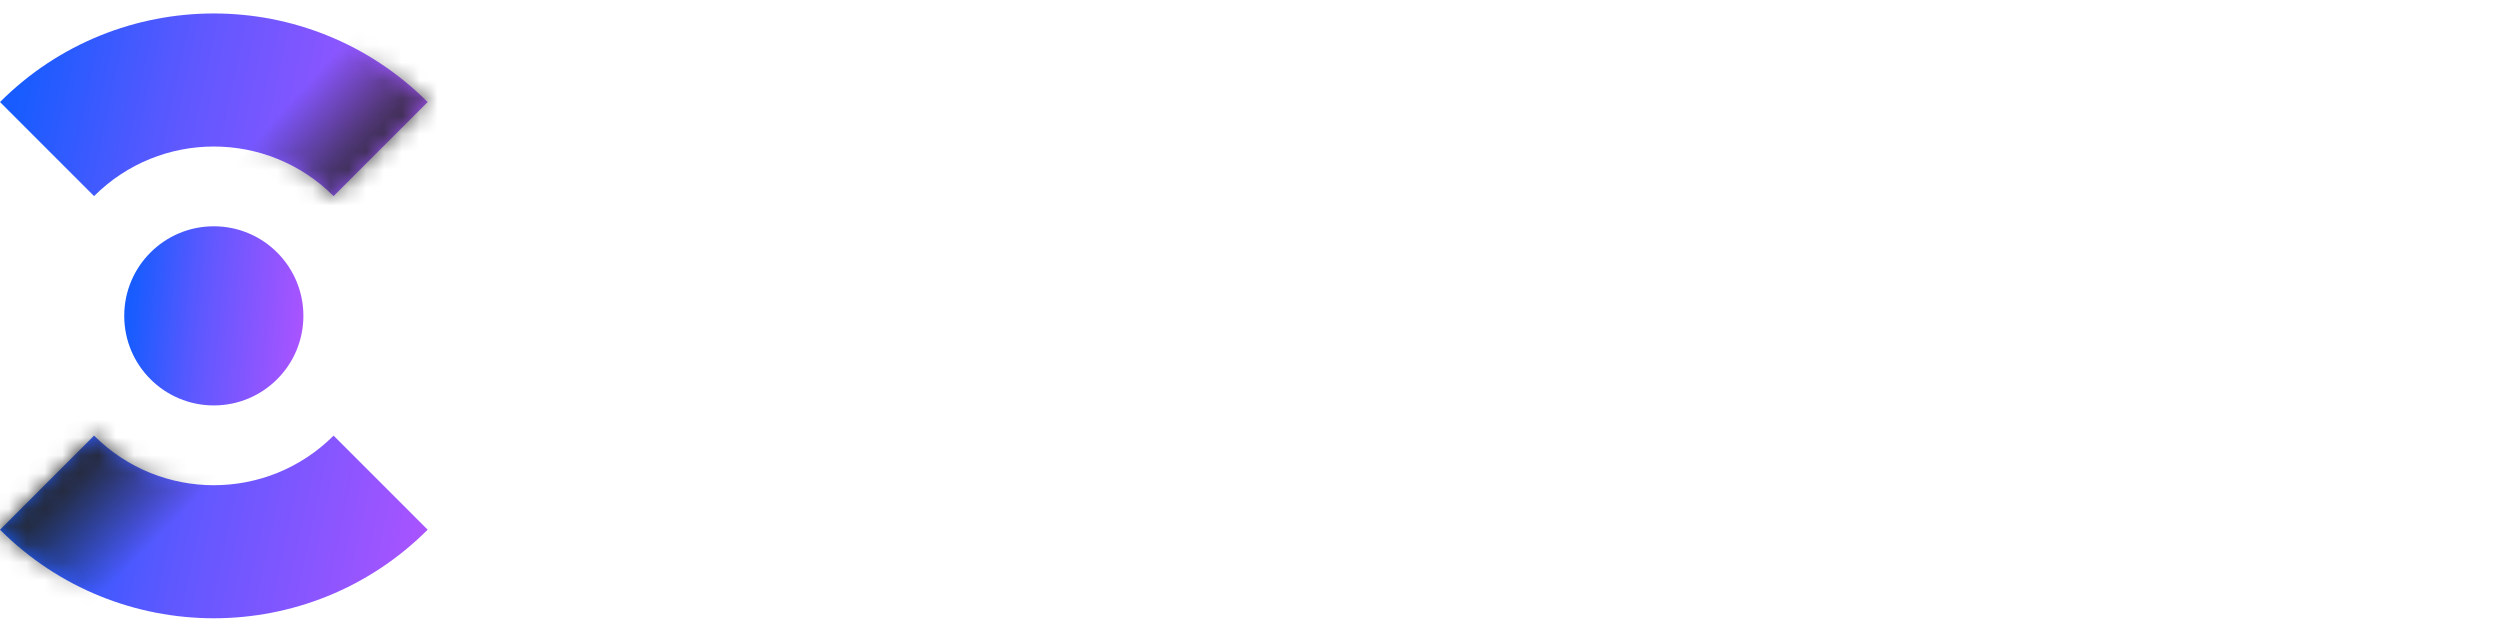 <svg width="140" height="35" viewBox="0 0 140 35" fill="none" xmlns="http://www.w3.org/2000/svg">
<g id="&#208;&#177;&#208;&#190;&#209;&#128;&#208;&#176;&#208;&#178;&#209;&#130;&#208;&#190; &#208;&#187;&#208;&#190;&#208;&#179;&#208;&#190; RGB 1" clip-path="url(#clip0_4628_79922)">
<g id="Layer_x0020_1">
<g id="_3044734689056">
<path id="Vector" d="M39.024 11.904C41.074 11.904 42.718 12.524 43.958 13.763C45.198 15.003 45.818 16.631 45.818 18.646C45.818 20.764 45.146 22.464 43.803 23.747C42.46 25.03 40.678 25.672 38.456 25.672C36.062 25.672 34.211 24.935 32.903 23.463C31.594 21.991 30.939 19.911 30.939 17.225C30.939 14.142 31.607 11.71 32.941 9.928C34.276 8.145 36.355 6.901 39.179 6.195L43.829 5.059V8.752L39.205 9.889C36.915 10.457 35.563 11.551 35.15 13.169C36.304 12.326 37.595 11.904 39.024 11.904ZM35.899 21.177C36.571 21.849 37.419 22.184 38.443 22.184C39.468 22.184 40.316 21.849 40.988 21.177C41.659 20.506 41.995 19.653 41.995 18.62C41.995 17.587 41.659 16.73 40.988 16.05C40.316 15.369 39.472 15.029 38.456 15.029C37.767 15.029 37.152 15.184 36.609 15.494C36.067 15.804 35.645 16.23 35.343 16.773C35.042 17.315 34.892 17.931 34.892 18.62C34.892 19.653 35.227 20.506 35.899 21.177ZM93.168 11.309H95.983V25.258H93.013L92.703 24.018C91.428 25.121 89.921 25.672 88.182 25.672C86.081 25.672 84.338 24.97 82.952 23.566C81.565 22.163 80.872 20.402 80.872 18.284C80.872 16.183 81.565 14.435 82.952 13.04C84.338 11.645 86.081 10.948 88.182 10.948C89.956 10.948 91.48 11.516 92.754 12.653L93.168 11.309ZM85.767 21.022C86.482 21.745 87.386 22.107 88.479 22.107C89.573 22.107 90.481 21.745 91.204 21.022C91.928 20.299 92.289 19.386 92.289 18.284C92.289 17.182 91.928 16.269 91.204 15.546C90.481 14.823 89.577 14.461 88.492 14.461C87.769 14.461 87.119 14.629 86.542 14.965C85.965 15.3 85.513 15.757 85.186 16.334C84.859 16.911 84.695 17.561 84.695 18.284C84.695 19.386 85.052 20.299 85.767 21.022ZM55.032 25.672C53.602 25.672 52.311 25.353 51.157 24.716C50.003 24.079 49.103 23.196 48.458 22.068C47.812 20.94 47.489 19.687 47.489 18.31C47.489 16.192 48.204 14.435 49.633 13.04C51.062 11.645 52.862 10.948 55.032 10.948C57.184 10.948 58.975 11.645 60.404 13.04C61.834 14.435 62.548 16.192 62.548 18.31C62.548 20.411 61.829 22.163 60.392 23.566C58.953 24.97 57.167 25.672 55.032 25.672ZM55.032 22.133C56.116 22.133 57.003 21.775 57.692 21.061C58.381 20.346 58.725 19.429 58.725 18.31C58.725 17.191 58.381 16.273 57.692 15.559C57.003 14.844 56.112 14.487 55.019 14.487C53.925 14.487 53.034 14.844 52.345 15.559C51.656 16.273 51.312 17.191 51.312 18.31C51.312 18.861 51.402 19.377 51.583 19.86C51.764 20.342 52.018 20.746 52.345 21.074C52.672 21.401 53.064 21.659 53.52 21.849C53.977 22.038 54.48 22.133 55.032 22.133ZM71.943 10.948C74.043 10.948 75.787 11.645 77.173 13.04C78.56 14.435 79.253 16.192 79.253 18.31C79.253 20.428 78.555 22.189 77.16 23.592C75.766 24.996 74.026 25.697 71.943 25.697C70.513 25.697 69.23 25.31 68.094 24.535V30.321H64.323V11.335H66.828L67.474 12.601C68.714 11.499 70.203 10.948 71.943 10.948ZM68.907 21.048C69.622 21.771 70.526 22.133 71.62 22.133C72.713 22.133 73.621 21.771 74.345 21.048C75.068 20.325 75.43 19.412 75.43 18.31C75.43 17.587 75.266 16.932 74.939 16.346C74.612 15.761 74.16 15.305 73.583 14.978C73.006 14.65 72.356 14.487 71.633 14.487C70.909 14.487 70.255 14.65 69.669 14.978C69.084 15.305 68.632 15.761 68.313 16.346C67.995 16.932 67.835 17.587 67.835 18.31C67.835 19.412 68.193 20.325 68.907 21.048ZM108.684 17.871C109.321 18.163 109.816 18.59 110.169 19.149C110.522 19.709 110.699 20.359 110.699 21.099C110.699 22.288 110.281 23.282 109.446 24.083C108.611 24.884 107.556 25.284 106.282 25.284H98.662V11.335H106.204C107.392 11.335 108.37 11.667 109.136 12.33C109.902 12.993 110.286 13.841 110.286 14.874C110.286 15.494 110.143 16.067 109.859 16.592C109.575 17.117 109.183 17.543 108.684 17.871ZM106.592 15.494C106.592 15.219 106.531 14.982 106.411 14.784C106.29 14.586 106.122 14.431 105.907 14.319C105.692 14.207 105.447 14.151 105.171 14.151H102.355V16.837H105.171C105.584 16.837 105.924 16.708 106.191 16.45C106.458 16.192 106.592 15.873 106.592 15.494ZM105.352 22.288C105.817 22.288 106.187 22.163 106.462 21.913C106.738 21.663 106.876 21.319 106.876 20.88C106.876 20.441 106.738 20.092 106.462 19.834C106.187 19.575 105.817 19.446 105.352 19.446H102.355V22.288H105.352ZM124.304 11.335V14.719H119.757V25.284H116.064V14.719H111.517V11.335H124.304ZM132.484 25.672C131.055 25.672 129.763 25.353 128.609 24.716C127.455 24.079 126.556 23.196 125.91 22.068C125.264 20.94 124.941 19.687 124.941 18.31C124.941 16.192 125.656 14.435 127.085 13.04C128.515 11.645 130.314 10.948 132.484 10.948C134.636 10.948 136.427 11.645 137.857 13.04C139.286 14.435 140.001 16.192 140.001 18.31C140.001 20.411 139.282 22.163 137.844 23.566C136.406 24.97 134.619 25.672 132.484 25.672ZM132.484 22.133C133.569 22.133 134.456 21.775 135.144 21.061C135.833 20.346 136.178 19.429 136.178 18.31C136.178 17.191 135.833 16.273 135.144 15.559C134.456 14.844 133.565 14.487 132.471 14.487C131.377 14.487 130.486 14.844 129.797 15.559C129.109 16.273 128.764 17.191 128.764 18.31C128.764 18.861 128.855 19.377 129.036 19.86C129.216 20.342 129.47 20.746 129.797 21.074C130.125 21.401 130.516 21.659 130.973 21.849C131.429 22.038 131.933 22.133 132.484 22.133Z" fill="white"/>
<path id="Vector_2" d="M11.974 22.704C9.203 22.704 6.957 20.459 6.957 17.688C6.957 14.917 9.203 12.672 11.974 12.672C14.744 12.672 16.99 14.917 16.99 17.688C16.99 20.459 14.744 22.704 11.974 22.704Z" fill="url(#paint0_linear_4628_79922)"/>
<path id="Vector_3" d="M0 5.714C3.307 2.408 7.641 0.754 11.974 0.754C16.308 0.754 20.642 2.408 23.949 5.714L18.681 10.982C16.83 9.131 14.402 8.205 11.974 8.205C9.547 8.205 7.119 9.131 5.268 10.982L0 5.714H0Z" fill="url(#paint1_linear_4628_79922)"/>
<path id="Vector_4" d="M23.949 29.663C20.642 32.969 16.308 34.623 11.974 34.623C7.641 34.623 3.307 32.969 0 29.663L5.268 24.395C7.119 26.246 9.547 27.172 11.974 27.172C14.402 27.172 16.83 26.246 18.681 24.395L23.949 29.663Z" fill="url(#paint2_linear_4628_79922)"/>
<g id="Mask group">
<mask id="mask0_4628_79922" style="mask-type:alpha" maskUnits="userSpaceOnUse" x="0" y="24" width="24" height="11">
<path id="Vector_5" d="M23.949 29.663C20.642 32.969 16.308 34.623 11.974 34.623C7.641 34.623 3.307 32.969 0 29.663L5.268 24.395C7.119 26.246 9.547 27.172 11.974 27.172C14.402 27.172 16.83 26.246 18.681 24.395L23.949 29.663Z" fill="url(#paint3_linear_4628_79922)"/>
</mask>
<g mask="url(#mask0_4628_79922)">
<g id="Rectangle 362" filter="url(#filter0_f_4628_79922)">
<rect x="21.098" y="-0.598" width="12.87" height="49.829" transform="rotate(44.66 21.098 -0.598)" fill="url(#paint4_linear_4628_79922)"/>
</g>
</g>
</g>
<g id="Mask group_2">
<mask id="mask1_4628_79922" style="mask-type:alpha" maskUnits="userSpaceOnUse" x="0" y="0" width="24" height="11">
<path id="Vector_6" d="M0 5.714C3.307 2.408 7.641 0.754 11.974 0.754C16.308 0.754 20.642 2.408 23.949 5.714L18.681 10.982C16.83 9.131 14.402 8.205 11.974 8.205C9.547 8.205 7.119 9.131 5.268 10.982L0 5.714H0Z" fill="url(#paint5_linear_4628_79922)"/>
</mask>
<g mask="url(#mask1_4628_79922)">
<g id="Rectangle 362_2" filter="url(#filter1_f_4628_79922)">
<rect x="24.256" y="-3.086" width="12.87" height="49.829" transform="rotate(42.238 24.256 -3.086)" fill="url(#paint6_linear_4628_79922)"/>
</g>
</g>
</g>
</g>
</g>
</g>
<defs>
<filter id="filter0_f_4628_79922" x="-18.585" y="-5.255" width="53.493" height="53.802" filterUnits="userSpaceOnUse" color-interpolation-filters="sRGB">
<feFlood flood-opacity="0" result="BackgroundImageFix"/>
<feBlend mode="normal" in="SourceGraphic" in2="BackgroundImageFix" result="shape"/>
<feGaussianBlur stdDeviation="2.328" result="effect1_foregroundBlur_4628_79922"/>
</filter>
<filter id="filter1_f_4628_79922" x="-13.897" y="-7.743" width="52.339" height="54.857" filterUnits="userSpaceOnUse" color-interpolation-filters="sRGB">
<feFlood flood-opacity="0" result="BackgroundImageFix"/>
<feBlend mode="normal" in="SourceGraphic" in2="BackgroundImageFix" result="shape"/>
<feGaussianBlur stdDeviation="2.328" result="effect1_foregroundBlur_4628_79922"/>
</filter>
<linearGradient id="paint0_linear_4628_79922" x1="16.975" y1="17.246" x2="7.469" y2="16.378" gradientUnits="userSpaceOnUse">
<stop stop-color="#A854FF"/>
<stop offset="0.58" stop-color="#6058FF"/>
<stop offset="1" stop-color="#185CFF"/>
</linearGradient>
<linearGradient id="paint1_linear_4628_79922" x1="23.912" y1="5.418" x2="2.033" y2="0.74" gradientUnits="userSpaceOnUse">
<stop stop-color="#A854FF"/>
<stop offset="0.58" stop-color="#6058FF"/>
<stop offset="1" stop-color="#185CFF"/>
</linearGradient>
<linearGradient id="paint2_linear_4628_79922" x1="23.912" y1="29.058" x2="2.033" y2="24.38" gradientUnits="userSpaceOnUse">
<stop stop-color="#A854FF"/>
<stop offset="0.58" stop-color="#6058FF"/>
<stop offset="1" stop-color="#185CFF"/>
</linearGradient>
<linearGradient id="paint3_linear_4628_79922" x1="23.912" y1="29.058" x2="2.033" y2="24.38" gradientUnits="userSpaceOnUse">
<stop stop-color="#A854FF"/>
<stop offset="0.58" stop-color="#6058FF"/>
<stop offset="1" stop-color="#185CFF"/>
</linearGradient>
<linearGradient id="paint4_linear_4628_79922" x1="21.098" y1="28.508" x2="33.968" y2="28.508" gradientUnits="userSpaceOnUse">
<stop stop-color="#242424" stop-opacity="0"/>
<stop offset="0.497" stop-color="#242424"/>
<stop offset="1" stop-color="#242424" stop-opacity="0"/>
</linearGradient>
<linearGradient id="paint5_linear_4628_79922" x1="23.912" y1="5.418" x2="2.033" y2="0.74" gradientUnits="userSpaceOnUse">
<stop stop-color="#A854FF"/>
<stop offset="0.58" stop-color="#6058FF"/>
<stop offset="1" stop-color="#185CFF"/>
</linearGradient>
<linearGradient id="paint6_linear_4628_79922" x1="24.256" y1="26.02" x2="37.126" y2="26.02" gradientUnits="userSpaceOnUse">
<stop stop-color="#242424" stop-opacity="0"/>
<stop offset="0.497" stop-color="#242424"/>
<stop offset="1" stop-color="#242424" stop-opacity="0"/>
</linearGradient>
<clipPath id="clip0_4628_79922">
<rect width="140" height="33.87" fill="white" transform="translate(0 0.754)"/>
</clipPath>
</defs>
</svg>
